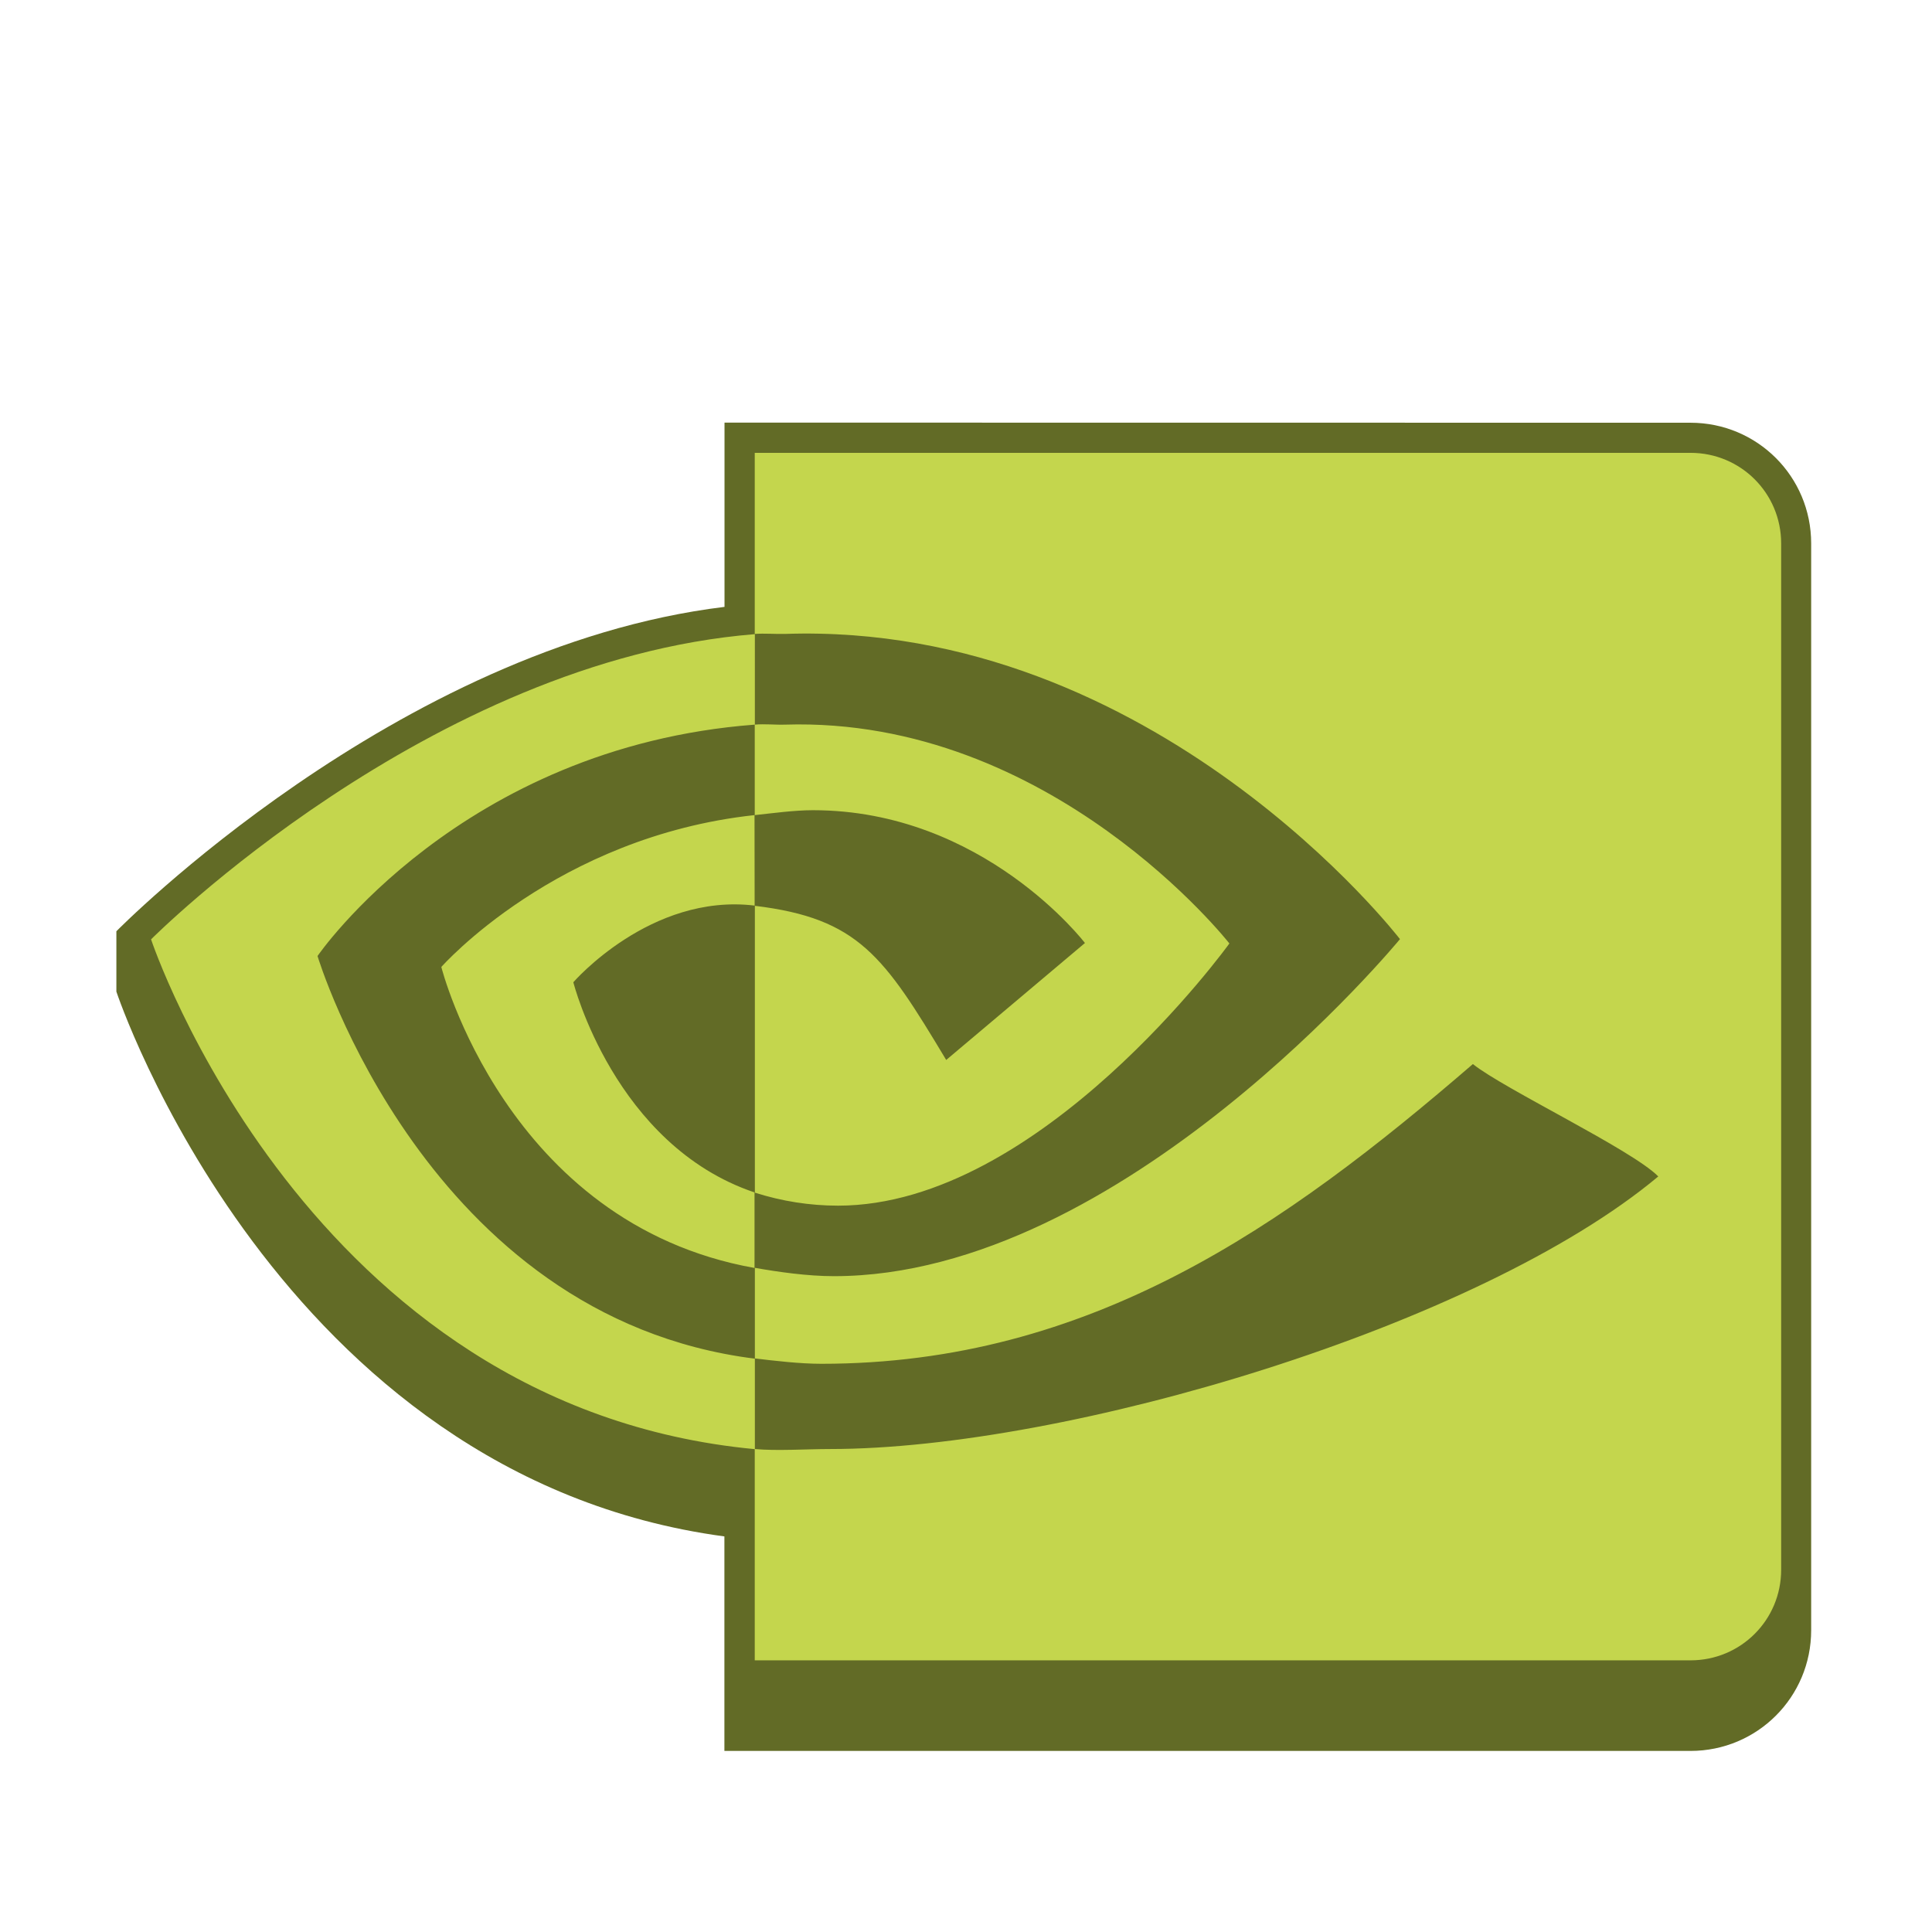 <?xml version="1.0" encoding="UTF-8" standalone="no"?>
<!-- Created with Inkscape (http://www.inkscape.org/) -->

<svg
   width="64"
   height="64"
   viewBox="0 0 16.933 16.933"
   version="1.1"
   id="svg1099"
   inkscape:version="1.2 (dc2aedaf03, 2022-05-15)"
   sodipodi:docname="nvidia.svg"
   xmlns:inkscape="http://www.inkscape.org/namespaces/inkscape"
   xmlns:sodipodi="http://sodipodi.sourceforge.net/DTD/sodipodi-0.dtd"
   xmlns="http://www.w3.org/2000/svg"
   xmlns:svg="http://www.w3.org/2000/svg">
  <sodipodi:namedview
     id="namedview1101"
     pagecolor="#ffffff"
     bordercolor="#666666"
     borderopacity="1.0"
     inkscape:pageshadow="2"
     inkscape:pageopacity="0.0"
     inkscape:pagecheckerboard="0"
     inkscape:document-units="px"
     showgrid="false"
     units="px"
     inkscape:zoom="6.1953125"
     inkscape:cx="40.595208"
     inkscape:cy="51.651955"
     inkscape:window-width="1920"
     inkscape:window-height="1014"
     inkscape:window-x="0"
     inkscape:window-y="0"
     inkscape:window-maximized="1"
     inkscape:current-layer="svg1099"
     inkscape:showpageshadow="2"
     inkscape:deskcolor="#d1d1d1" />
  <defs
     id="defs1096" />
  <path
     d="M 6.35,3.704 V 5.319 C 3.467,5.67 1.02,8.162 1.02,8.162 v 0.529 c 0,0 1.409,4.249 5.329,4.775 v 1.88 h 8.467 c 0.586,0 1.058,-0.472 1.058,-1.058 v -9.525 c 0,-0.586 -0.472,-1.058 -1.058,-1.058 z"
     style="font-variant-ligatures:normal;font-variant-position:normal;font-variant-caps:normal;font-variant-numeric:normal;font-variant-alternates:normal;font-variant-east-asian:normal;font-feature-settings:normal;font-variation-settings:normal;text-indent:0;text-decoration-line:none;text-decoration-style:solid;text-decoration-color:#000000;text-transform:none;text-orientation:mixed;white-space:normal;shape-padding:0;shape-margin:0;inline-size:0;isolation:auto;mix-blend-mode:normal;fill:#626b26;fill-opacity:1;stroke-width:0.265"
     id="path1799" />
  <path
     d="m 6.615,3.969 v 1.587 c 0.085,-0.006 0.181,0.002 0.265,0 3.247,-0.11 5.39,2.675 5.39,2.675 0,0 -2.43,2.954 -4.961,2.954 -0.233,0 -0.488,-0.037 -0.693,-0.073 v 0.794 c 0.175,0.021 0.395,0.047 0.583,0.047 2.356,0 4.06,-1.203 5.71,-2.627 0.274,0.219 1.395,0.751 1.625,0.985 C 12.963,11.624 9.349,12.7 7.276,12.7 c -0.2,0 -0.472,0.018 -0.66,0 V 11.908 C 3.733,11.546 2.783,8.379 2.783,8.379 c 0,0 1.254,-1.832 3.832,-2.028 v 0.793 c 0.152,-0.016 0.346,-0.043 0.51,-0.043 1.496,0 2.384,1.164 2.384,1.164 L 8.293,9.29 C 7.747,8.38 7.525,8.049 6.616,7.939 v 2.514 c 0.236,0.075 0.481,0.114 0.729,0.114 1.775,0 3.43,-2.298 3.43,-2.298 0,0 -1.558,-1.99 -3.894,-1.918 -0.085,0.003 -0.182,-0.008 -0.265,0 V 5.558 C 3.759,5.788 1.324,8.233 1.324,8.233 c 0,0 1.362,4.097 5.291,4.468 v 1.851 h 8.202 c 0.44,0 0.794,-0.354 0.794,-0.794 V 4.763 c 0,-0.44 -0.354,-0.794 -0.794,-0.794 z m -0.002,3.175 C 4.875,7.332 3.868,8.475 3.868,8.475 c 0,0 0.566,2.249 2.745,2.638 V 10.451 C 5.385,10.037 5.025,8.609 5.025,8.609 c 0,0 0.676,-0.782 1.589,-0.672 z"
     style="clip-rule:evenodd;fill:#c4d64d;fill-rule:evenodd;stroke-width:0.342"
     id="path920" />
</svg>
